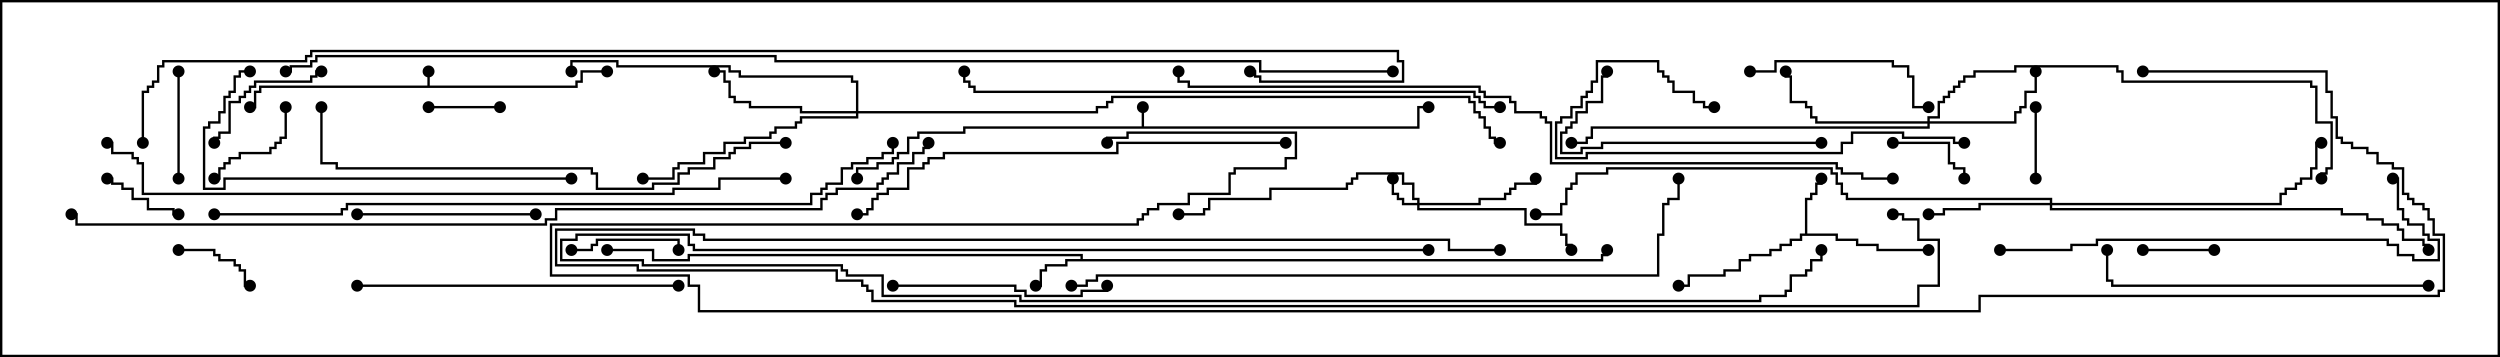 <svg version="1.1" width="105" height="15" xmlns="http://www.w3.org/2000/svg"><path d="M17.95,3.593L17.95,3L18.05,3L18.05,3.593L24.164,3.593L24.164,3.379L24.379,3.379L24.379,2.95L25.5,2.95L25.5,3.05L24.479,3.05L24.479,3.479L24.264,3.479L24.264,3.693L10.979,3.693L10.979,3.907L10.764,3.907L10.764,4.55L10.5,4.55L10.5,4.45L10.664,4.45L10.664,3.807L10.879,3.807L10.879,3.593z" stroke="none"/><path d="M47.95,5.307L47.95,4.5L48.05,4.5L48.05,5.307L59.521,5.307L59.521,4.45L60,4.45L60,4.55L59.621,4.55L59.621,5.407L40.55,5.407L40.55,5.621L38.621,5.621L38.621,5.836L38.193,5.836L38.193,6.479L37.764,6.479L37.764,6.693L37.55,6.693L37.55,6.907L36.907,6.907L36.907,7.121L36.05,7.121L36.05,7.5L35.95,7.5L35.95,7.021L36.807,7.021L36.807,6.807L37.45,6.807L37.45,6.593L37.664,6.593L37.664,6.379L38.093,6.379L38.093,5.736L38.521,5.736L38.521,5.521L40.45,5.521L40.45,5.307z" stroke="none"/><path d="M45.379,10.879L45.379,10.764L28.979,10.764L28.979,10.979L27.379,10.979L27.379,10.55L25.5,10.55L25.5,10.45L27.479,10.45L27.479,10.879L28.879,10.879L28.879,10.664L45.479,10.664L45.479,10.879L67.236,10.879L67.236,10.664L67.45,10.664L67.45,10.5L67.55,10.5L67.55,10.764L67.336,10.764L67.336,10.979L44.836,10.979L44.836,11.193L43.979,11.193L43.979,11.407L43.764,11.407L43.764,12.05L43.5,12.05L43.5,11.95L43.664,11.95L43.664,11.307L43.879,11.307L43.879,11.093L44.736,11.093L44.736,10.879z" stroke="none"/><path d="M75.807,9.807L75.807,8.307L76.021,8.307L76.021,8.093L76.236,8.093L76.236,7.664L76.45,7.664L76.45,7.5L76.55,7.5L76.55,7.764L76.336,7.764L76.336,8.193L76.121,8.193L76.121,8.407L75.907,8.407L75.907,9.807L77.193,9.807L77.193,10.021L78.05,10.021L78.05,10.236L78.907,10.236L78.907,10.45L81,10.45L81,10.55L78.807,10.55L78.807,10.336L77.95,10.336L77.95,10.121L77.093,10.121L77.093,9.907L75.693,9.907L75.693,10.121L75.264,10.121L75.264,10.336L74.836,10.336L74.836,10.55L74.407,10.55L74.407,10.764L73.55,10.764L73.55,10.979L73.121,10.979L73.121,11.407L72.479,11.407L72.479,11.621L70.979,11.621L70.979,12.05L70.5,12.05L70.5,11.95L70.879,11.95L70.879,11.521L72.379,11.521L72.379,11.307L73.021,11.307L73.021,10.879L73.45,10.879L73.45,10.664L74.307,10.664L74.307,10.45L74.736,10.45L74.736,10.236L75.164,10.236L75.164,10.021L75.593,10.021L75.593,9.807z" stroke="none"/><path d="M59.521,8.521L59.521,8.407L59.307,8.407L59.307,7.764L58.879,7.764L58.879,7.336L57.05,7.336L57.05,7.55L56.836,7.55L56.836,7.764L56.621,7.764L56.621,7.979L53.407,7.979L53.407,8.407L50.836,8.407L50.836,8.836L50.621,8.836L50.621,9.05L49.5,9.05L49.5,8.95L50.521,8.95L50.521,8.736L50.736,8.736L50.736,8.307L53.307,8.307L53.307,7.879L56.521,7.879L56.521,7.664L56.736,7.664L56.736,7.45L56.95,7.45L56.95,7.236L58.979,7.236L58.979,7.664L59.407,7.664L59.407,8.307L59.621,8.307L59.621,8.521L62.093,8.521L62.093,8.307L63.164,8.307L63.164,8.093L63.379,8.093L63.379,7.879L63.593,7.879L63.593,7.664L64.45,7.664L64.45,7.5L64.55,7.5L64.55,7.764L63.693,7.764L63.693,7.979L63.479,7.979L63.479,8.193L63.264,8.193L63.264,8.407L62.193,8.407L62.193,8.621L59.621,8.621L59.621,8.736L64.121,8.736L64.121,9.379L65.621,9.379L65.621,9.807L65.836,9.807L65.836,10.236L66.05,10.236L66.05,10.5L65.95,10.5L65.95,10.336L65.736,10.336L65.736,9.907L65.521,9.907L65.521,9.479L64.021,9.479L64.021,8.836L59.521,8.836L59.521,8.621L58.879,8.621L58.879,8.407L58.664,8.407L58.664,8.193L58.45,8.193L58.45,7.5L58.55,7.5L58.55,8.093L58.764,8.093L58.764,8.307L58.979,8.307L58.979,8.521z" stroke="none"/><path d="M80.95,5.093L80.95,4.879L81.379,4.879L81.379,4.236L81.593,4.236L81.593,4.021L81.807,4.021L81.807,3.807L82.021,3.807L82.021,3.593L82.236,3.593L82.236,3.379L82.45,3.379L82.45,3.164L82.879,3.164L82.879,2.95L84.593,2.95L84.593,2.736L88.979,2.736L88.979,2.95L89.193,2.95L89.193,3.379L97.121,3.379L97.121,3.593L97.336,3.593L97.336,5.093L97.979,5.093L97.979,7.121L97.764,7.121L97.764,7.336L97.55,7.336L97.55,7.5L97.45,7.5L97.45,7.236L97.664,7.236L97.664,7.021L97.879,7.021L97.879,5.193L97.236,5.193L97.236,3.693L97.021,3.693L97.021,3.479L89.093,3.479L89.093,3.05L88.879,3.05L88.879,2.836L84.693,2.836L84.693,3.05L82.979,3.05L82.979,3.264L82.55,3.264L82.55,3.479L82.336,3.479L82.336,3.693L82.121,3.693L82.121,3.907L81.907,3.907L81.907,4.121L81.693,4.121L81.693,4.336L81.479,4.336L81.479,4.979L81.05,4.979L81.05,5.093L84.593,5.093L84.593,4.664L84.807,4.664L84.807,4.45L85.021,4.45L85.021,3.807L85.45,3.807L85.45,3L85.55,3L85.55,3.907L85.121,3.907L85.121,4.55L84.907,4.55L84.907,4.764L84.693,4.764L84.693,5.193L81.05,5.193L81.05,5.407L66.907,5.407L66.907,5.836L66.693,5.836L66.693,6.05L66,6.05L66,5.95L66.593,5.95L66.593,5.736L66.807,5.736L66.807,5.307L80.95,5.307L80.95,5.193L76.236,5.193L76.236,4.979L76.021,4.979L76.021,4.55L75.807,4.55L75.807,4.336L75.164,4.336L75.164,3.264L74.95,3.264L74.95,3L75.05,3L75.05,3.164L75.264,3.164L75.264,4.236L75.907,4.236L75.907,4.45L76.121,4.45L76.121,4.879L76.336,4.879L76.336,5.093z" stroke="none"/><path d="M86.093,8.521L86.093,8.407L77.521,8.407L77.521,8.193L77.307,8.193L77.307,7.764L77.093,7.764L77.093,7.336L76.879,7.336L76.879,7.121L67.55,7.121L67.55,7.336L66.264,7.336L66.264,7.764L66.05,7.764L66.05,7.979L65.836,7.979L65.836,8.621L65.621,8.621L65.621,9.05L64.5,9.05L64.5,8.95L65.521,8.95L65.521,8.521L65.736,8.521L65.736,7.879L65.95,7.879L65.95,7.664L66.164,7.664L66.164,7.236L67.45,7.236L67.45,7.021L76.979,7.021L76.979,7.236L77.193,7.236L77.193,7.664L77.407,7.664L77.407,8.093L77.621,8.093L77.621,8.307L86.193,8.307L86.193,8.521L95.736,8.521L95.736,8.093L95.95,8.093L95.95,7.879L96.379,7.879L96.379,7.664L96.593,7.664L96.593,7.45L97.021,7.45L97.021,7.021L97.236,7.021L97.236,5.95L97.5,5.95L97.5,6.05L97.336,6.05L97.336,7.121L97.121,7.121L97.121,7.55L96.693,7.55L96.693,7.764L96.479,7.764L96.479,7.979L96.05,7.979L96.05,8.193L95.836,8.193L95.836,8.621L86.193,8.621L86.193,8.736L98.407,8.736L98.407,8.95L99.479,8.95L99.479,9.164L100.121,9.164L100.121,9.379L100.764,9.379L100.764,9.593L100.979,9.593L100.979,10.021L101.836,10.021L101.836,10.236L102.05,10.236L102.05,10.5L101.95,10.5L101.95,10.336L101.736,10.336L101.736,10.121L100.879,10.121L100.879,9.693L100.664,9.693L100.664,9.479L100.021,9.479L100.021,9.264L99.379,9.264L99.379,9.05L98.307,9.05L98.307,8.836L86.093,8.836L86.093,8.621L83.193,8.621L83.193,8.836L81.693,8.836L81.693,9.05L81,9.05L81,8.95L81.593,8.95L81.593,8.736L83.093,8.736L83.093,8.521z" stroke="none"/><path d="M35.95,4.664L35.95,3.479L35.736,3.479L35.736,3.264L31.021,3.264L31.021,3.05L30.593,3.05L30.593,2.836L25.879,2.836L25.879,2.621L24.05,2.621L24.05,3L23.95,3L23.95,2.521L25.979,2.521L25.979,2.736L30.693,2.736L30.693,2.95L31.121,2.95L31.121,3.164L35.836,3.164L35.836,3.379L36.05,3.379L36.05,4.664L46.021,4.664L46.021,4.45L46.45,4.45L46.45,4.236L46.664,4.236L46.664,4.021L61.764,4.021L61.764,4.236L61.979,4.236L61.979,4.664L62.193,4.664L62.193,4.879L62.407,4.879L62.407,5.307L62.621,5.307L62.621,5.736L62.836,5.736L62.836,5.95L63,5.95L63,6.05L62.736,6.05L62.736,5.836L62.521,5.836L62.521,5.407L62.307,5.407L62.307,4.979L62.093,4.979L62.093,4.764L61.879,4.764L61.879,4.336L61.664,4.336L61.664,4.121L46.764,4.121L46.764,4.336L46.55,4.336L46.55,4.55L46.121,4.55L46.121,4.764L36.05,4.764L36.05,4.979L33.693,4.979L33.693,5.193L33.479,5.193L33.479,5.407L32.621,5.407L32.621,5.621L32.407,5.621L32.407,5.836L31.336,5.836L31.336,6.05L30.479,6.05L30.479,6.479L29.621,6.479L29.621,6.907L28.55,6.907L28.55,7.121L28.336,7.121L28.336,7.55L27,7.55L27,7.45L28.236,7.45L28.236,7.021L28.45,7.021L28.45,6.807L29.521,6.807L29.521,6.379L30.379,6.379L30.379,5.95L31.236,5.95L31.236,5.736L32.307,5.736L32.307,5.521L32.521,5.521L32.521,5.307L33.379,5.307L33.379,5.093L33.593,5.093L33.593,4.879L35.95,4.879L35.95,4.764L33.593,4.764L33.593,4.55L31.45,4.55L31.45,4.336L30.807,4.336L30.807,4.121L30.593,4.121L30.593,3.479L30.379,3.479L30.379,3.05L30,3.05L30,2.95L30.479,2.95L30.479,3.379L30.693,3.379L30.693,4.021L30.907,4.021L30.907,4.236L31.55,4.236L31.55,4.45L33.693,4.45L33.693,4.664z" stroke="none"/><path d="M21,4.45L21,4.55L18,4.55L18,4.45z" stroke="none"/><path d="M85.45,4.5L85.55,4.5L85.55,7.5L85.45,7.5z" stroke="none"/><path d="M93,10.45L93,10.55L90,10.55L90,10.45z" stroke="none"/><path d="M7.5,8.95L7.5,9.05L7.236,9.05L7.236,8.836L6.164,8.836L6.164,8.407L5.521,8.407L5.521,7.979L5.093,7.979L5.093,7.764L4.664,7.764L4.664,7.55L4.5,7.55L4.5,7.45L4.764,7.45L4.764,7.664L5.193,7.664L5.193,7.879L5.621,7.879L5.621,8.307L6.264,8.307L6.264,8.736L7.336,8.736L7.336,8.95z" stroke="none"/><path d="M7.5,10.55L7.5,10.45L9.05,10.45L9.05,10.664L9.264,10.664L9.264,10.879L9.907,10.879L9.907,11.093L10.121,11.093L10.121,11.307L10.336,11.307L10.336,11.95L10.5,11.95L10.5,12.05L10.236,12.05L10.236,11.407L10.021,11.407L10.021,11.193L9.807,11.193L9.807,10.979L9.164,10.979L9.164,10.764L8.95,10.764L8.95,10.55z" stroke="none"/><path d="M79.5,6.05L79.5,5.95L81.907,5.95L81.907,6.807L82.121,6.807L82.121,7.021L82.55,7.021L82.55,7.5L82.45,7.5L82.45,7.121L82.021,7.121L82.021,6.907L81.807,6.907L81.807,6.05z" stroke="none"/><path d="M11.95,4.5L12.05,4.5L12.05,5.836L11.836,5.836L11.836,6.05L11.621,6.05L11.621,6.264L11.407,6.264L11.407,6.479L10.121,6.479L10.121,6.693L9.693,6.693L9.693,6.907L9.479,6.907L9.479,7.121L9.264,7.121L9.264,7.55L9,7.55L9,7.45L9.164,7.45L9.164,7.021L9.379,7.021L9.379,6.807L9.593,6.807L9.593,6.593L10.021,6.593L10.021,6.379L11.307,6.379L11.307,6.164L11.521,6.164L11.521,5.95L11.736,5.95L11.736,5.736L11.95,5.736z" stroke="none"/><path d="M24,10.55L24,10.45L24.807,10.45L24.807,10.236L25.021,10.236L25.021,10.021L28.55,10.021L28.55,10.5L28.45,10.5L28.45,10.121L25.121,10.121L25.121,10.336L24.907,10.336L24.907,10.55z" stroke="none"/><path d="M7.45,3L7.55,3L7.55,7.5L7.45,7.5z" stroke="none"/><path d="M9.05,6L8.95,6L8.95,5.736L9.164,5.736L9.164,5.521L9.593,5.521L9.593,4.236L10.021,4.236L10.021,4.021L10.236,4.021L10.236,3.807L10.45,3.807L10.45,3.593L10.664,3.593L10.664,3.379L13.021,3.379L13.021,3.164L13.236,3.164L13.236,2.95L13.5,2.95L13.5,3.05L13.336,3.05L13.336,3.264L13.121,3.264L13.121,3.479L10.764,3.479L10.764,3.693L10.55,3.693L10.55,3.907L10.336,3.907L10.336,4.121L10.121,4.121L10.121,4.336L9.693,4.336L9.693,5.621L9.264,5.621L9.264,5.836L9.05,5.836z" stroke="none"/><path d="M15,9.05L15,8.95L22.5,8.95L22.5,9.05z" stroke="none"/><path d="M73.5,3.05L73.5,2.95L74.521,2.95L74.521,2.521L79.55,2.521L79.55,2.736L80.193,2.736L80.193,3.164L80.407,3.164L80.407,4.45L81,4.45L81,4.55L80.307,4.55L80.307,3.264L80.093,3.264L80.093,2.836L79.45,2.836L79.45,2.621L74.621,2.621L74.621,3.05z" stroke="none"/><path d="M37.5,12.05L37.5,11.95L42.693,11.95L42.693,12.164L43.121,12.164L43.121,12.379L45.379,12.379L45.379,12.164L46.45,12.164L46.45,12L46.55,12L46.55,12.264L45.479,12.264L45.479,12.479L43.021,12.479L43.021,12.264L42.593,12.264L42.593,12.05z" stroke="none"/><path d="M76.5,5.95L76.5,6.05L67.336,6.05L67.336,6.264L66.479,6.264L66.479,6.479L65.521,6.479L65.521,5.521L65.736,5.521L65.736,5.307L65.95,5.307L65.95,5.093L66.164,5.093L66.164,4.664L66.593,4.664L66.593,4.236L67.236,4.236L67.236,3.164L67.45,3.164L67.45,3L67.55,3L67.55,3.264L67.336,3.264L67.336,4.336L66.693,4.336L66.693,4.764L66.264,4.764L66.264,5.193L66.05,5.193L66.05,5.407L65.836,5.407L65.836,5.621L65.621,5.621L65.621,6.379L66.379,6.379L66.379,6.164L67.236,6.164L67.236,5.95z" stroke="none"/><path d="M82.5,5.95L82.5,6.05L82.021,6.05L82.021,5.836L79.879,5.836L79.879,5.621L77.836,5.621L77.836,6.05L77.407,6.05L77.407,6.479L66.693,6.479L66.693,6.693L65.307,6.693L65.307,5.093L65.521,5.093L65.521,4.879L65.95,4.879L65.95,4.45L66.379,4.45L66.379,4.021L66.593,4.021L66.593,3.807L66.807,3.807L66.807,3.379L67.021,3.379L67.021,2.521L69.693,2.521L69.693,2.95L69.907,2.95L69.907,3.164L70.121,3.164L70.121,3.379L70.336,3.379L70.336,3.807L71.193,3.807L71.193,4.236L71.621,4.236L71.621,4.45L72,4.45L72,4.55L71.521,4.55L71.521,4.336L71.093,4.336L71.093,3.907L70.236,3.907L70.236,3.479L70.021,3.479L70.021,3.264L69.807,3.264L69.807,3.05L69.593,3.05L69.593,2.621L67.121,2.621L67.121,3.479L66.907,3.479L66.907,3.907L66.693,3.907L66.693,4.121L66.479,4.121L66.479,4.55L66.05,4.55L66.05,4.979L65.621,4.979L65.621,5.193L65.407,5.193L65.407,6.593L66.593,6.593L66.593,6.379L77.307,6.379L77.307,5.95L77.736,5.95L77.736,5.521L79.979,5.521L79.979,5.736L82.121,5.736L82.121,5.95z" stroke="none"/><path d="M15,12.05L15,11.95L28.5,11.95L28.5,12.05z" stroke="none"/><path d="M102,11.95L102,12.05L88.664,12.05L88.664,11.836L88.45,11.836L88.45,10.5L88.55,10.5L88.55,11.736L88.764,11.736L88.764,11.95z" stroke="none"/><path d="M24,7.45L24,7.55L9.479,7.55L9.479,7.979L8.521,7.979L8.521,5.307L8.736,5.307L8.736,5.093L9.164,5.093L9.164,4.664L9.379,4.664L9.379,4.021L9.593,4.021L9.593,3.807L9.807,3.807L9.807,3.164L10.021,3.164L10.021,2.95L10.5,2.95L10.5,3.05L10.121,3.05L10.121,3.264L9.907,3.264L9.907,3.907L9.693,3.907L9.693,4.121L9.479,4.121L9.479,4.764L9.264,4.764L9.264,5.193L8.836,5.193L8.836,5.407L8.621,5.407L8.621,7.879L9.379,7.879L9.379,7.45z" stroke="none"/><path d="M60,10.45L60,10.55L29.093,10.55L29.093,10.336L28.879,10.336L28.879,9.907L24.264,9.907L24.264,10.121L23.621,10.121L23.621,10.879L27.05,10.879L27.05,11.093L35.407,11.093L35.407,11.307L35.621,11.307L35.621,11.521L37.121,11.521L37.121,12.379L42.907,12.379L42.907,12.593L73.879,12.593L73.879,12.379L74.95,12.379L74.95,12.164L75.164,12.164L75.164,11.521L75.807,11.521L75.807,11.307L76.021,11.307L76.021,10.879L76.45,10.879L76.45,10.5L76.55,10.5L76.55,10.979L76.121,10.979L76.121,11.407L75.907,11.407L75.907,11.621L75.264,11.621L75.264,12.264L75.05,12.264L75.05,12.479L73.979,12.479L73.979,12.693L42.807,12.693L42.807,12.479L37.021,12.479L37.021,11.621L35.521,11.621L35.521,11.407L35.307,11.407L35.307,11.193L26.95,11.193L26.95,10.979L23.521,10.979L23.521,10.021L24.164,10.021L24.164,9.807L28.979,9.807L28.979,10.236L29.193,10.236L29.193,10.45z" stroke="none"/><path d="M63,10.45L63,10.55L60.807,10.55L60.807,10.121L29.521,10.121L29.521,9.907L29.093,9.907L29.093,9.693L23.407,9.693L23.407,11.093L26.836,11.093L26.836,11.307L35.193,11.307L35.193,11.736L36.264,11.736L36.264,11.95L36.479,11.95L36.479,12.164L36.693,12.164L36.693,12.593L42.693,12.593L42.693,12.807L80.521,12.807L80.521,11.95L81.379,11.95L81.379,10.121L80.521,10.121L80.521,9.264L79.879,9.264L79.879,9.05L79.5,9.05L79.5,8.95L79.979,8.95L79.979,9.164L80.621,9.164L80.621,10.021L81.479,10.021L81.479,12.05L80.621,12.05L80.621,12.907L42.593,12.907L42.593,12.693L36.593,12.693L36.593,12.264L36.379,12.264L36.379,12.05L36.164,12.05L36.164,11.836L35.093,11.836L35.093,11.407L26.736,11.407L26.736,11.193L23.307,11.193L23.307,9.593L29.193,9.593L29.193,9.807L29.621,9.807L29.621,10.021L60.907,10.021L60.907,10.45z" stroke="none"/><path d="M84,10.55L84,10.45L86.95,10.45L86.95,10.236L88.021,10.236L88.021,10.021L100.336,10.021L100.336,10.236L100.764,10.236L100.764,10.664L101.407,10.664L101.407,10.879L102.379,10.879L102.379,10.121L101.95,10.121L101.95,9.907L101.736,9.907L101.736,9.479L101.093,9.479L101.093,9.264L100.879,9.264L100.879,8.836L100.664,8.836L100.664,7.55L100.5,7.55L100.5,7.45L100.764,7.45L100.764,8.736L100.979,8.736L100.979,9.164L101.193,9.164L101.193,9.379L101.836,9.379L101.836,9.807L102.05,9.807L102.05,10.021L102.479,10.021L102.479,10.979L101.307,10.979L101.307,10.764L100.664,10.764L100.664,10.336L100.236,10.336L100.236,10.121L88.121,10.121L88.121,10.336L87.05,10.336L87.05,10.55z" stroke="none"/><path d="M54,5.95L54,6.05L46.979,6.05L46.979,6.479L39.693,6.479L39.693,6.693L39.05,6.693L39.05,6.907L38.836,6.907L38.836,7.121L38.193,7.121L38.193,7.979L37.336,7.979L37.336,8.193L36.907,8.193L36.907,8.407L36.693,8.407L36.693,8.836L36.479,8.836L36.479,9.05L36,9.05L36,8.95L36.379,8.95L36.379,8.736L36.593,8.736L36.593,8.307L36.807,8.307L36.807,8.093L37.236,8.093L37.236,7.879L38.093,7.879L38.093,7.021L38.736,7.021L38.736,6.807L38.95,6.807L38.95,6.593L39.593,6.593L39.593,6.379L46.879,6.379L46.879,5.95z" stroke="none"/><path d="M33,5.95L33,6.05L31.55,6.05L31.55,6.264L30.907,6.264L30.907,6.479L30.693,6.479L30.693,6.693L30.05,6.693L30.05,7.121L28.979,7.121L28.979,7.336L28.55,7.336L28.55,7.764L27.479,7.764L27.479,7.979L25.021,7.979L25.021,7.336L24.807,7.336L24.807,7.121L14.093,7.121L14.093,6.907L13.45,6.907L13.45,4.5L13.55,4.5L13.55,6.807L14.193,6.807L14.193,7.021L24.907,7.021L24.907,7.236L25.121,7.236L25.121,7.879L27.379,7.879L27.379,7.664L28.45,7.664L28.45,7.236L28.879,7.236L28.879,7.021L29.95,7.021L29.95,6.593L30.593,6.593L30.593,6.379L30.807,6.379L30.807,6.164L31.45,6.164L31.45,5.95z" stroke="none"/><path d="M63,4.45L63,4.55L62.307,4.55L62.307,4.336L62.093,4.336L62.093,4.121L61.879,4.121L61.879,3.907L40.879,3.907L40.879,3.693L40.664,3.693L40.664,3.479L40.45,3.479L40.45,3L40.55,3L40.55,3.379L40.764,3.379L40.764,3.593L40.979,3.593L40.979,3.807L61.979,3.807L61.979,4.021L62.193,4.021L62.193,4.236L62.407,4.236L62.407,4.45z" stroke="none"/><path d="M45,12.05L45,11.95L45.593,11.95L45.593,11.736L46.021,11.736L46.021,11.521L69.593,11.521L69.593,9.807L69.807,9.807L69.807,8.521L70.021,8.521L70.021,8.307L70.45,8.307L70.45,7.5L70.55,7.5L70.55,8.407L70.121,8.407L70.121,8.621L69.907,8.621L69.907,9.907L69.693,9.907L69.693,11.621L46.121,11.621L46.121,11.836L45.693,11.836L45.693,12.05z" stroke="none"/><path d="M33,7.45L33,7.55L30.264,7.55L30.264,7.979L28.336,7.979L28.336,8.193L5.95,8.193L5.95,6.907L5.736,6.907L5.736,6.693L5.521,6.693L5.521,6.479L4.664,6.479L4.664,6.05L4.5,6.05L4.5,5.95L4.764,5.95L4.764,6.379L5.621,6.379L5.621,6.593L5.836,6.593L5.836,6.807L6.05,6.807L6.05,8.093L28.236,8.093L28.236,7.879L30.164,7.879L30.164,7.45z" stroke="none"/><path d="M9,9.05L9,8.95L14.307,8.95L14.307,8.736L14.521,8.736L14.521,8.521L34.021,8.521L34.021,8.093L34.45,8.093L34.45,7.879L34.664,7.879L34.664,7.664L35.307,7.664L35.307,7.021L35.736,7.021L35.736,6.807L36.379,6.807L36.379,6.593L37.021,6.593L37.021,6.379L37.45,6.379L37.45,6L37.55,6L37.55,6.479L37.121,6.479L37.121,6.693L36.479,6.693L36.479,6.907L35.836,6.907L35.836,7.121L35.407,7.121L35.407,7.764L34.764,7.764L34.764,7.979L34.55,7.979L34.55,8.193L34.121,8.193L34.121,8.621L14.621,8.621L14.621,8.836L14.407,8.836L14.407,9.05z" stroke="none"/><path d="M79.5,7.45L79.5,7.55L78.164,7.55L78.164,7.336L77.307,7.336L77.307,7.121L77.093,7.121L77.093,6.907L65.093,6.907L65.093,5.193L64.879,5.193L64.879,4.979L64.664,4.979L64.664,4.764L63.593,4.764L63.593,4.336L63.379,4.336L63.379,4.121L62.307,4.121L62.307,3.907L62.093,3.907L62.093,3.693L49.879,3.693L49.879,3.479L49.45,3.479L49.45,3L49.55,3L49.55,3.379L49.979,3.379L49.979,3.593L62.193,3.593L62.193,3.807L62.407,3.807L62.407,4.021L63.479,4.021L63.479,4.236L63.693,4.236L63.693,4.664L64.764,4.664L64.764,4.879L64.979,4.879L64.979,5.093L65.193,5.093L65.193,6.807L77.193,6.807L77.193,7.021L77.407,7.021L77.407,7.236L78.264,7.236L78.264,7.45z" stroke="none"/><path d="M38.95,6L39.05,6L39.05,6.264L38.836,6.264L38.836,6.479L38.407,6.479L38.407,6.907L37.764,6.907L37.764,7.336L37.336,7.336L37.336,7.55L37.121,7.55L37.121,7.764L36.907,7.764L36.907,7.979L35.193,7.979L35.193,8.193L34.764,8.193L34.764,8.407L34.55,8.407L34.55,8.836L23.407,8.836L23.407,9.264L22.979,9.264L22.979,9.479L3.164,9.479L3.164,9.05L3,9.05L3,8.95L3.264,8.95L3.264,9.379L22.879,9.379L22.879,9.164L23.307,9.164L23.307,8.736L34.45,8.736L34.45,8.307L34.664,8.307L34.664,8.093L35.093,8.093L35.093,7.879L36.807,7.879L36.807,7.664L37.021,7.664L37.021,7.45L37.236,7.45L37.236,7.236L37.664,7.236L37.664,6.807L38.307,6.807L38.307,6.379L38.736,6.379L38.736,6.164L38.95,6.164z" stroke="none"/><path d="M90,3.05L90,2.95L97.764,2.95L97.764,3.807L97.979,3.807L97.979,4.879L98.193,4.879L98.193,5.736L98.407,5.736L98.407,5.95L98.836,5.95L98.836,6.164L99.479,6.164L99.479,6.379L99.907,6.379L99.907,6.807L100.55,6.807L100.55,7.021L100.979,7.021L100.979,8.093L101.193,8.093L101.193,8.307L101.407,8.307L101.407,8.521L101.836,8.521L101.836,8.736L102.05,8.736L102.05,9.164L102.264,9.164L102.264,9.807L102.693,9.807L102.693,12.264L102.479,12.264L102.479,12.479L83.193,12.479L83.193,13.121L29.307,13.121L29.307,12.05L28.879,12.05L28.879,11.621L23.093,11.621L23.093,9.379L47.736,9.379L47.736,9.164L47.95,9.164L47.95,8.95L48.164,8.95L48.164,8.736L48.593,8.736L48.593,8.521L49.879,8.521L49.879,8.093L51.593,8.093L51.593,7.236L51.807,7.236L51.807,7.021L53.95,7.021L53.95,6.593L54.379,6.593L54.379,5.621L47.407,5.621L47.407,5.836L46.55,5.836L46.55,6L46.45,6L46.45,5.736L47.307,5.736L47.307,5.521L54.479,5.521L54.479,6.693L54.05,6.693L54.05,7.121L51.907,7.121L51.907,7.336L51.693,7.336L51.693,8.193L49.979,8.193L49.979,8.621L48.693,8.621L48.693,8.836L48.264,8.836L48.264,9.05L48.05,9.05L48.05,9.264L47.836,9.264L47.836,9.479L23.193,9.479L23.193,11.521L28.979,11.521L28.979,11.95L29.407,11.95L29.407,13.021L83.093,13.021L83.093,12.379L102.379,12.379L102.379,12.164L102.593,12.164L102.593,9.907L102.164,9.907L102.164,9.264L101.95,9.264L101.95,8.836L101.736,8.836L101.736,8.621L101.307,8.621L101.307,8.407L101.093,8.407L101.093,8.193L100.879,8.193L100.879,7.121L100.45,7.121L100.45,6.907L99.807,6.907L99.807,6.479L99.379,6.479L99.379,6.264L98.736,6.264L98.736,6.05L98.307,6.05L98.307,5.836L98.093,5.836L98.093,4.979L97.879,4.979L97.879,3.907L97.664,3.907L97.664,3.05z" stroke="none"/><path d="M58.5,2.95L58.5,3.05L52.879,3.05L52.879,2.621L32.521,2.621L32.521,2.407L13.336,2.407L13.336,2.621L13.121,2.621L13.121,2.836L12.264,2.836L12.264,3.05L12,3.05L12,2.95L12.164,2.95L12.164,2.736L13.021,2.736L13.021,2.521L13.236,2.521L13.236,2.307L32.621,2.307L32.621,2.521L52.979,2.521L52.979,2.95z" stroke="none"/><path d="M6.05,6L5.95,6L5.95,3.807L6.164,3.807L6.164,3.593L6.379,3.593L6.379,3.379L6.593,3.379L6.593,2.736L6.807,2.736L6.807,2.521L12.807,2.521L12.807,2.307L13.021,2.307L13.021,2.093L58.764,2.093L58.764,2.521L58.979,2.521L58.979,3.479L52.879,3.479L52.879,3.264L52.664,3.264L52.664,3.05L52.5,3.05L52.5,2.95L52.764,2.95L52.764,3.164L52.979,3.164L52.979,3.379L58.879,3.379L58.879,2.621L58.664,2.621L58.664,2.193L13.121,2.193L13.121,2.407L12.907,2.407L12.907,2.621L6.907,2.621L6.907,2.836L6.693,2.836L6.693,3.479L6.479,3.479L6.479,3.693L6.264,3.693L6.264,3.907L6.05,3.907z" stroke="none"/><circle cx="18" cy="3" r="0.25" stroke-width="0" fill="#000" /><circle cx="25.5" cy="3" r="0.25" stroke-width="0" fill="#000" /><circle cx="10.5" cy="4.5" r="0.25" stroke-width="0" fill="#000" /><circle cx="48" cy="4.5" r="0.25" stroke-width="0" fill="#000" /><circle cx="60" cy="4.5" r="0.25" stroke-width="0" fill="#000" /><circle cx="36" cy="7.5" r="0.25" stroke-width="0" fill="#000" /><circle cx="43.5" cy="12" r="0.25" stroke-width="0" fill="#000" /><circle cx="25.5" cy="10.5" r="0.25" stroke-width="0" fill="#000" /><circle cx="67.5" cy="10.5" r="0.25" stroke-width="0" fill="#000" /><circle cx="76.5" cy="7.5" r="0.25" stroke-width="0" fill="#000" /><circle cx="81" cy="10.5" r="0.25" stroke-width="0" fill="#000" /><circle cx="70.5" cy="12" r="0.25" stroke-width="0" fill="#000" /><circle cx="58.5" cy="7.5" r="0.25" stroke-width="0" fill="#000" /><circle cx="64.5" cy="7.5" r="0.25" stroke-width="0" fill="#000" /><circle cx="66" cy="10.5" r="0.25" stroke-width="0" fill="#000" /><circle cx="49.5" cy="9" r="0.25" stroke-width="0" fill="#000" /><circle cx="85.5" cy="3" r="0.25" stroke-width="0" fill="#000" /><circle cx="75" cy="3" r="0.25" stroke-width="0" fill="#000" /><circle cx="66" cy="6" r="0.25" stroke-width="0" fill="#000" /><circle cx="97.5" cy="7.5" r="0.25" stroke-width="0" fill="#000" /><circle cx="81" cy="9" r="0.25" stroke-width="0" fill="#000" /><circle cx="97.5" cy="6" r="0.25" stroke-width="0" fill="#000" /><circle cx="102" cy="10.5" r="0.25" stroke-width="0" fill="#000" /><circle cx="64.5" cy="9" r="0.25" stroke-width="0" fill="#000" /><circle cx="30" cy="3" r="0.25" stroke-width="0" fill="#000" /><circle cx="27" cy="7.5" r="0.25" stroke-width="0" fill="#000" /><circle cx="24" cy="3" r="0.25" stroke-width="0" fill="#000" /><circle cx="63" cy="6" r="0.25" stroke-width="0" fill="#000" /><circle cx="21" cy="4.5" r="0.25" stroke-width="0" fill="#000" /><circle cx="18" cy="4.5" r="0.25" stroke-width="0" fill="#000" /><circle cx="85.5" cy="4.5" r="0.25" stroke-width="0" fill="#000" /><circle cx="85.5" cy="7.5" r="0.25" stroke-width="0" fill="#000" /><circle cx="93" cy="10.5" r="0.25" stroke-width="0" fill="#000" /><circle cx="90" cy="10.5" r="0.25" stroke-width="0" fill="#000" /><circle cx="7.5" cy="9" r="0.25" stroke-width="0" fill="#000" /><circle cx="4.5" cy="7.5" r="0.25" stroke-width="0" fill="#000" /><circle cx="7.5" cy="10.5" r="0.25" stroke-width="0" fill="#000" /><circle cx="10.5" cy="12" r="0.25" stroke-width="0" fill="#000" /><circle cx="79.5" cy="6" r="0.25" stroke-width="0" fill="#000" /><circle cx="82.5" cy="7.5" r="0.25" stroke-width="0" fill="#000" /><circle cx="12" cy="4.5" r="0.25" stroke-width="0" fill="#000" /><circle cx="9" cy="7.5" r="0.25" stroke-width="0" fill="#000" /><circle cx="24" cy="10.5" r="0.25" stroke-width="0" fill="#000" /><circle cx="28.5" cy="10.5" r="0.25" stroke-width="0" fill="#000" /><circle cx="7.5" cy="3" r="0.25" stroke-width="0" fill="#000" /><circle cx="7.5" cy="7.5" r="0.25" stroke-width="0" fill="#000" /><circle cx="9" cy="6" r="0.25" stroke-width="0" fill="#000" /><circle cx="13.5" cy="3" r="0.25" stroke-width="0" fill="#000" /><circle cx="15" cy="9" r="0.25" stroke-width="0" fill="#000" /><circle cx="22.5" cy="9" r="0.25" stroke-width="0" fill="#000" /><circle cx="73.5" cy="3" r="0.25" stroke-width="0" fill="#000" /><circle cx="81" cy="4.5" r="0.25" stroke-width="0" fill="#000" /><circle cx="37.5" cy="12" r="0.25" stroke-width="0" fill="#000" /><circle cx="46.5" cy="12" r="0.25" stroke-width="0" fill="#000" /><circle cx="76.5" cy="6" r="0.25" stroke-width="0" fill="#000" /><circle cx="67.5" cy="3" r="0.25" stroke-width="0" fill="#000" /><circle cx="82.5" cy="6" r="0.25" stroke-width="0" fill="#000" /><circle cx="72" cy="4.5" r="0.25" stroke-width="0" fill="#000" /><circle cx="15" cy="12" r="0.25" stroke-width="0" fill="#000" /><circle cx="28.5" cy="12" r="0.25" stroke-width="0" fill="#000" /><circle cx="102" cy="12" r="0.25" stroke-width="0" fill="#000" /><circle cx="88.5" cy="10.5" r="0.25" stroke-width="0" fill="#000" /><circle cx="24" cy="7.5" r="0.25" stroke-width="0" fill="#000" /><circle cx="10.5" cy="3" r="0.25" stroke-width="0" fill="#000" /><circle cx="60" cy="10.5" r="0.25" stroke-width="0" fill="#000" /><circle cx="76.5" cy="10.5" r="0.25" stroke-width="0" fill="#000" /><circle cx="63" cy="10.5" r="0.25" stroke-width="0" fill="#000" /><circle cx="79.5" cy="9" r="0.25" stroke-width="0" fill="#000" /><circle cx="84" cy="10.5" r="0.25" stroke-width="0" fill="#000" /><circle cx="100.5" cy="7.5" r="0.25" stroke-width="0" fill="#000" /><circle cx="54" cy="6" r="0.25" stroke-width="0" fill="#000" /><circle cx="36" cy="9" r="0.25" stroke-width="0" fill="#000" /><circle cx="33" cy="6" r="0.25" stroke-width="0" fill="#000" /><circle cx="13.5" cy="4.5" r="0.25" stroke-width="0" fill="#000" /><circle cx="63" cy="4.5" r="0.25" stroke-width="0" fill="#000" /><circle cx="40.5" cy="3" r="0.25" stroke-width="0" fill="#000" /><circle cx="45" cy="12" r="0.25" stroke-width="0" fill="#000" /><circle cx="70.5" cy="7.5" r="0.25" stroke-width="0" fill="#000" /><circle cx="33" cy="7.5" r="0.25" stroke-width="0" fill="#000" /><circle cx="4.5" cy="6" r="0.25" stroke-width="0" fill="#000" /><circle cx="9" cy="9" r="0.25" stroke-width="0" fill="#000" /><circle cx="37.5" cy="6" r="0.25" stroke-width="0" fill="#000" /><circle cx="79.5" cy="7.5" r="0.25" stroke-width="0" fill="#000" /><circle cx="49.5" cy="3" r="0.25" stroke-width="0" fill="#000" /><circle cx="39" cy="6" r="0.25" stroke-width="0" fill="#000" /><circle cx="3" cy="9" r="0.25" stroke-width="0" fill="#000" /><circle cx="90" cy="3" r="0.25" stroke-width="0" fill="#000" /><circle cx="46.5" cy="6" r="0.25" stroke-width="0" fill="#000" /><circle cx="58.5" cy="3" r="0.25" stroke-width="0" fill="#000" /><circle cx="12" cy="3" r="0.25" stroke-width="0" fill="#000" /><circle cx="6" cy="6" r="0.25" stroke-width="0" fill="#000" /><circle cx="52.5" cy="3" r="0.25" stroke-width="0" fill="#000" /><rect x="0" y="0" width="105" height="15" stroke-width="0.2" stroke="#000" fill="none" /></svg>